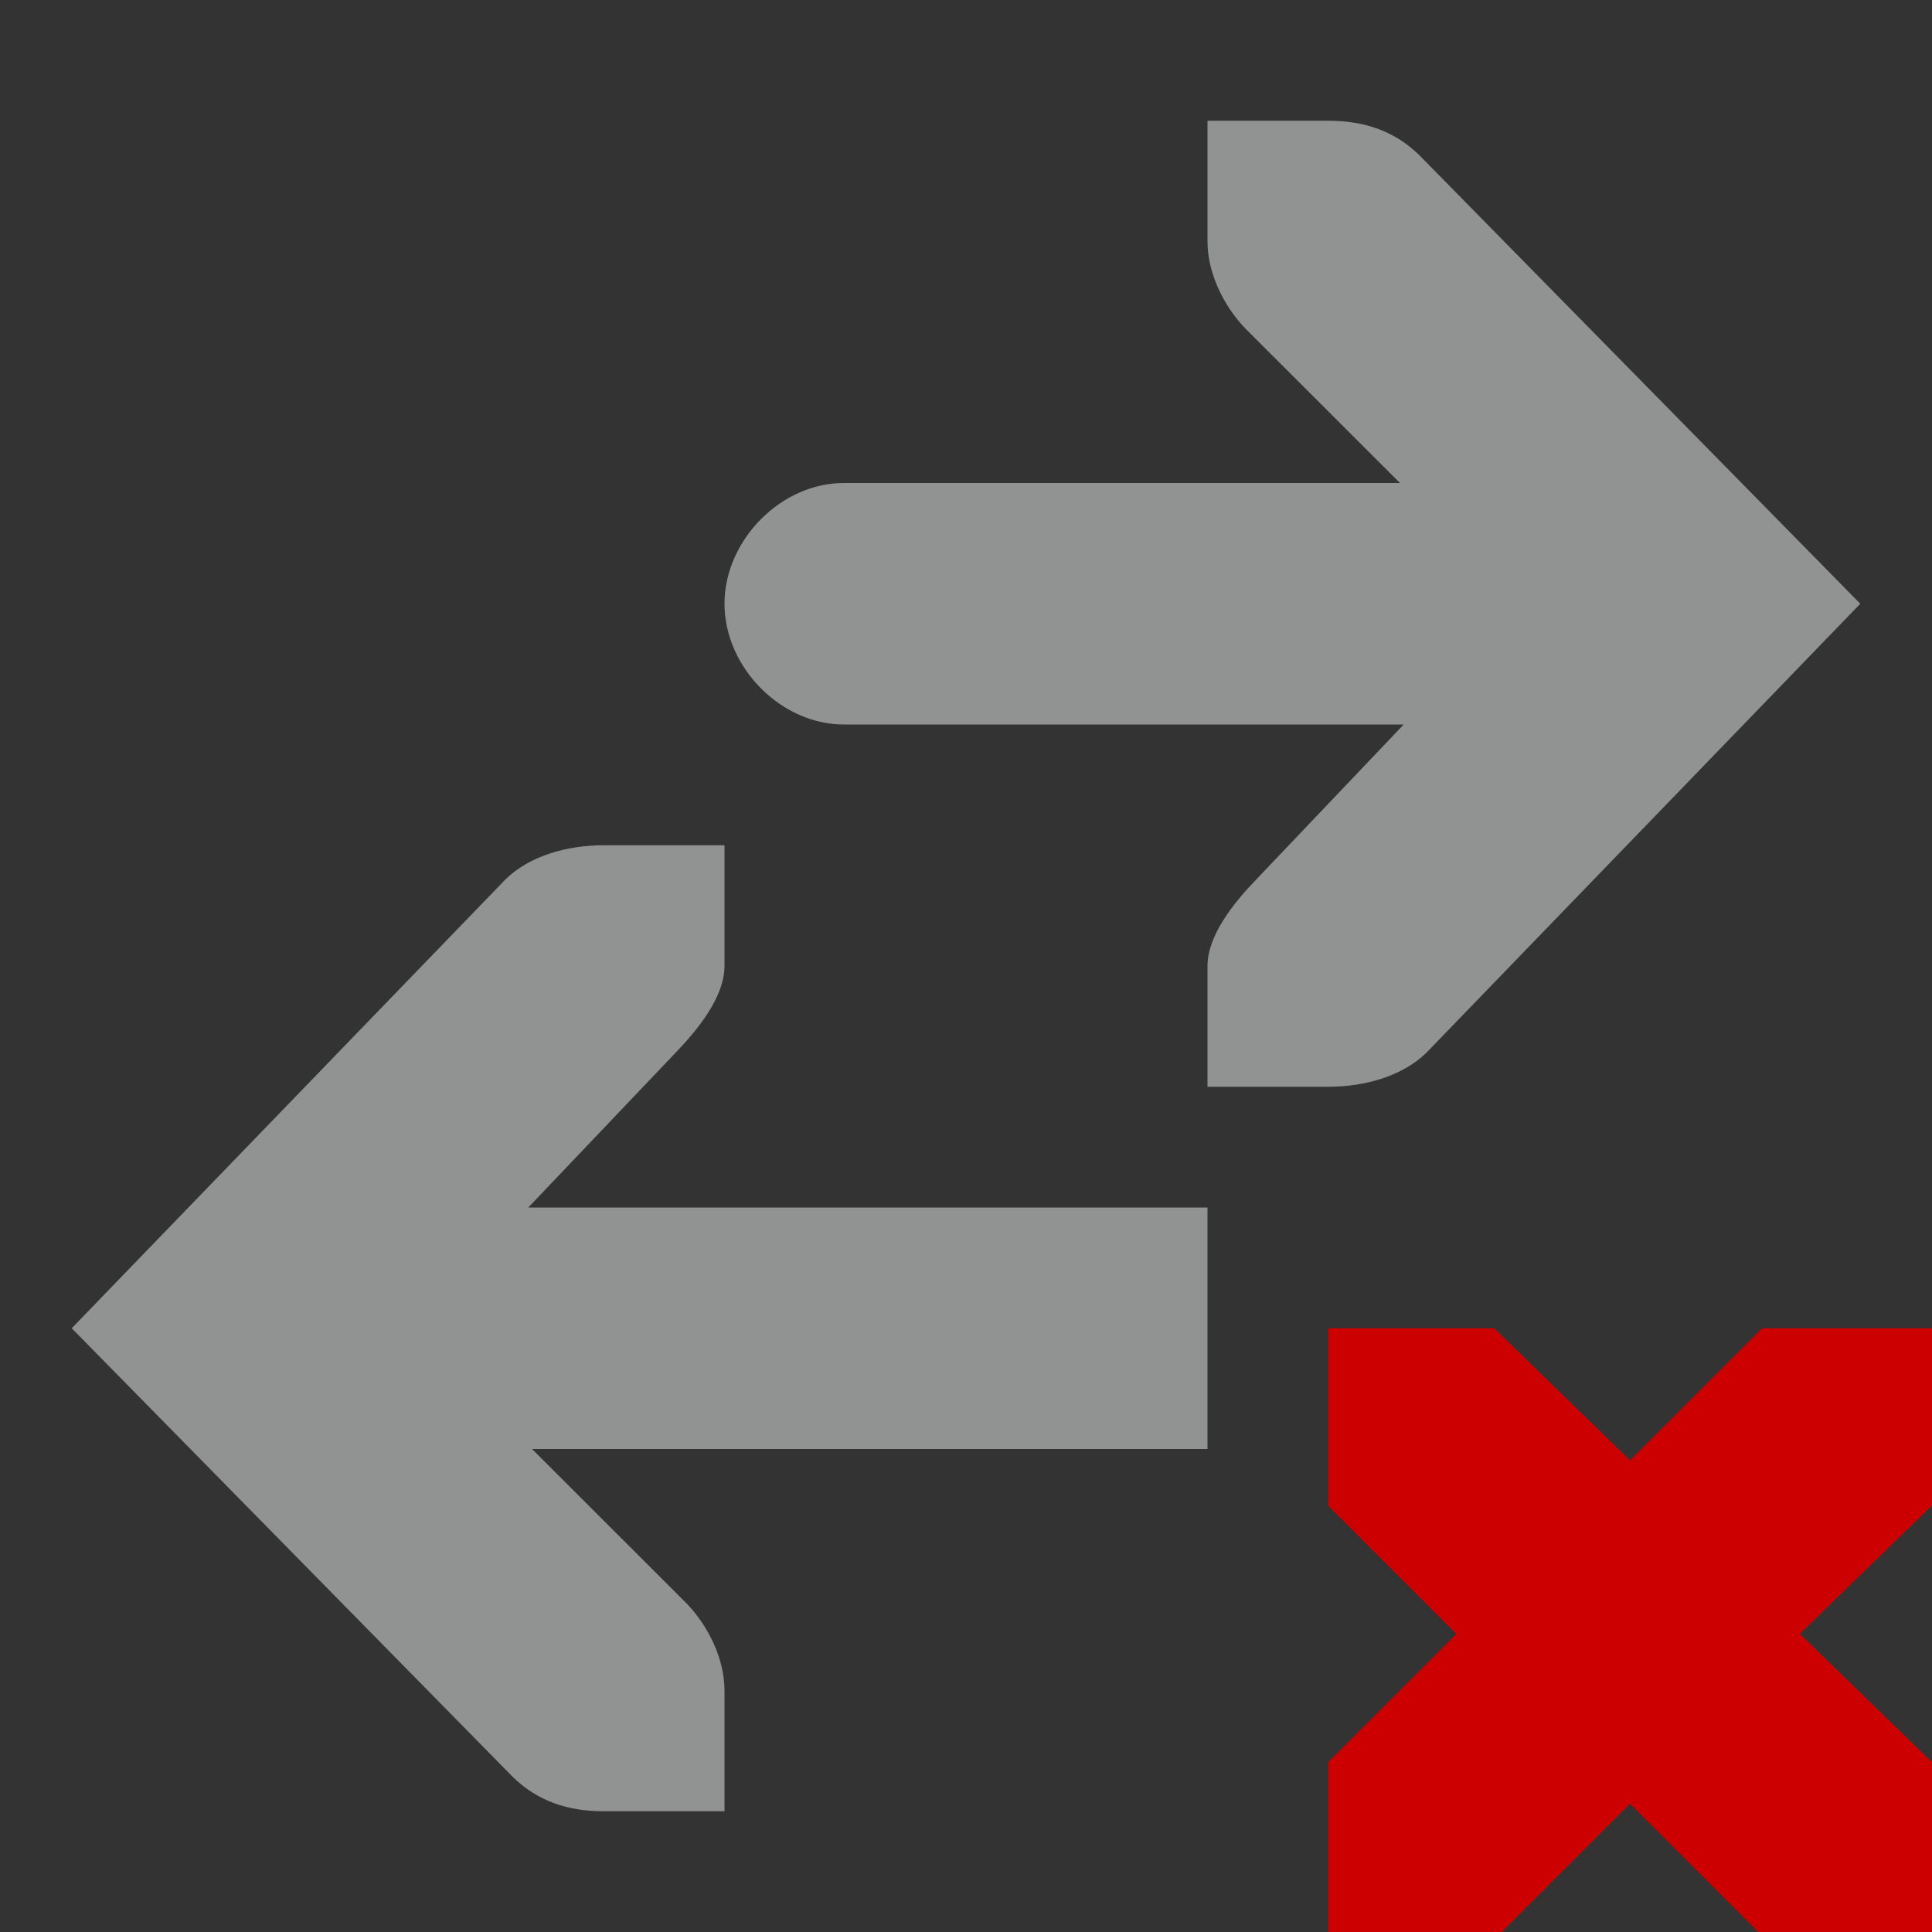 <?xml version="1.0" encoding="UTF-8" standalone="no"?>
<svg
   xmlns:dc="http://purl.org/dc/elements/1.1/"
   xmlns:cc="http://creativecommons.org/ns#"
   xmlns:rdf="http://www.w3.org/1999/02/22-rdf-syntax-ns#"
   xmlns:svg="http://www.w3.org/2000/svg"
   xmlns="http://www.w3.org/2000/svg"
   width="16"
   version="1.1"
   id="svg7384"
   height="16">
  <rect width="100%" height="100%" fill="#333333" stroke="none"/>
  <title
     id="title9167">Gnome Symbolic Icon Theme</title>
  <defs
     id="defs7386" />
  <g
     transform="translate(-401,-177)"
     style="display:inline"
     id="layer9">
    <path
       style="color:#000000;font-style:normal;font-variant:normal;font-weight:normal;font-stretch:normal;font-size:medium;line-height:normal;font-family:Sans;-inkscape-font-specification:Sans;text-indent:0;text-align:start;text-decoration:none;text-decoration-line:none;letter-spacing:normal;word-spacing:normal;text-transform:none;writing-mode:lr-tb;direction:ltr;baseline-shift:baseline;text-anchor:start;display:inline;overflow:visible;visibility:visible;opacity:0.5;fill:#f1f2f2;fill-opacity:1;stroke:none;stroke-width:2;marker:none;enable-background:accumulate"
       id="path16225"
       d="m 406,184 c -0.309,4e-5 -0.615,0.09 -0.812,0.281 L 401.594,188 l 3.656,3.719 c 0.198,0.191 0.441,0.281 0.75,0.281 h 1 v -1 c -5e-5,-0.257 -0.13,-0.529 -0.312,-0.719 L 405.406,189 h 5.594 v -2 h -5.625 l 1.219,-1.281 c 0.183,-0.19 0.406,-0.462 0.406,-0.719 v -1 z" />
    <path
       style="color:#f1f2f2;display:inline;overflow:visible;visibility:visible;fill:#cc0000;fill-opacity:1;stroke:none;stroke-width:2;marker:none"
       id="path3761-2-3-5-4-8-9-8-0-1-7-8-8"
       d="m 412,188 h 1.375 l 1.125,1.094 L 415.594,188 h 1.406 v 1.469 l -1.094,1.062 1.094,1.062 V 193 h -1.438 l -1.062,-1.062 -1.062,1.062 h -1.438 v -1.406 l 1.062,-1.062 -1.062,-1.062 z" />
    <path
       style="color:#000000;font-style:normal;font-variant:normal;font-weight:normal;font-stretch:normal;font-size:medium;line-height:normal;font-family:Sans;-inkscape-font-specification:Sans;text-indent:0;text-align:start;text-decoration:none;text-decoration-line:none;letter-spacing:normal;word-spacing:normal;text-transform:none;writing-mode:lr-tb;direction:ltr;baseline-shift:baseline;text-anchor:start;display:inline;overflow:visible;visibility:visible;opacity:0.5;fill:#f1f2f2;fill-opacity:1;stroke:none;stroke-width:2;marker:none;enable-background:accumulate"
       id="path16205-6"
       d="m 412,186 c 0.309,-4e-5 0.615,-0.09 0.812,-0.281 L 416.406,182 412.75,178.281 c -0.198,-0.191 -0.441,-0.281 -0.75,-0.281 h -1 v 1 c 5e-5,0.257 0.13,0.529 0.312,0.719 L 412.594,181 h -4.594 c -0.528,-0.007 -1,0.472 -1,1 0,0.528 0.472,1.007 1,1 h 4.625 l -1.219,1.281 c -0.183,0.19 -0.406,0.462 -0.406,0.719 v 1 z" />
  </g>
  <g
     transform="translate(-401,-177)"
     style="display:inline"
     id="layer10" />
  <g
     transform="translate(-401,-177)"
     id="layer11" />
  <g
     transform="translate(-401,-177)"
     style="display:inline"
     id="layer13" />
  <g
     transform="translate(-401,-177)"
     id="layer14" />
  <g
     transform="translate(-401,-177)"
     style="display:inline"
     id="layer15" />
  <g
     transform="translate(-401,-177)"
     style="display:inline"
     id="g71291" />
  <g
     transform="translate(-401,-177)"
     style="display:inline"
     id="g4953" />
  <g
     transform="translate(-401,-177)"
     style="display:inline"
     id="layer12" />
</svg>
